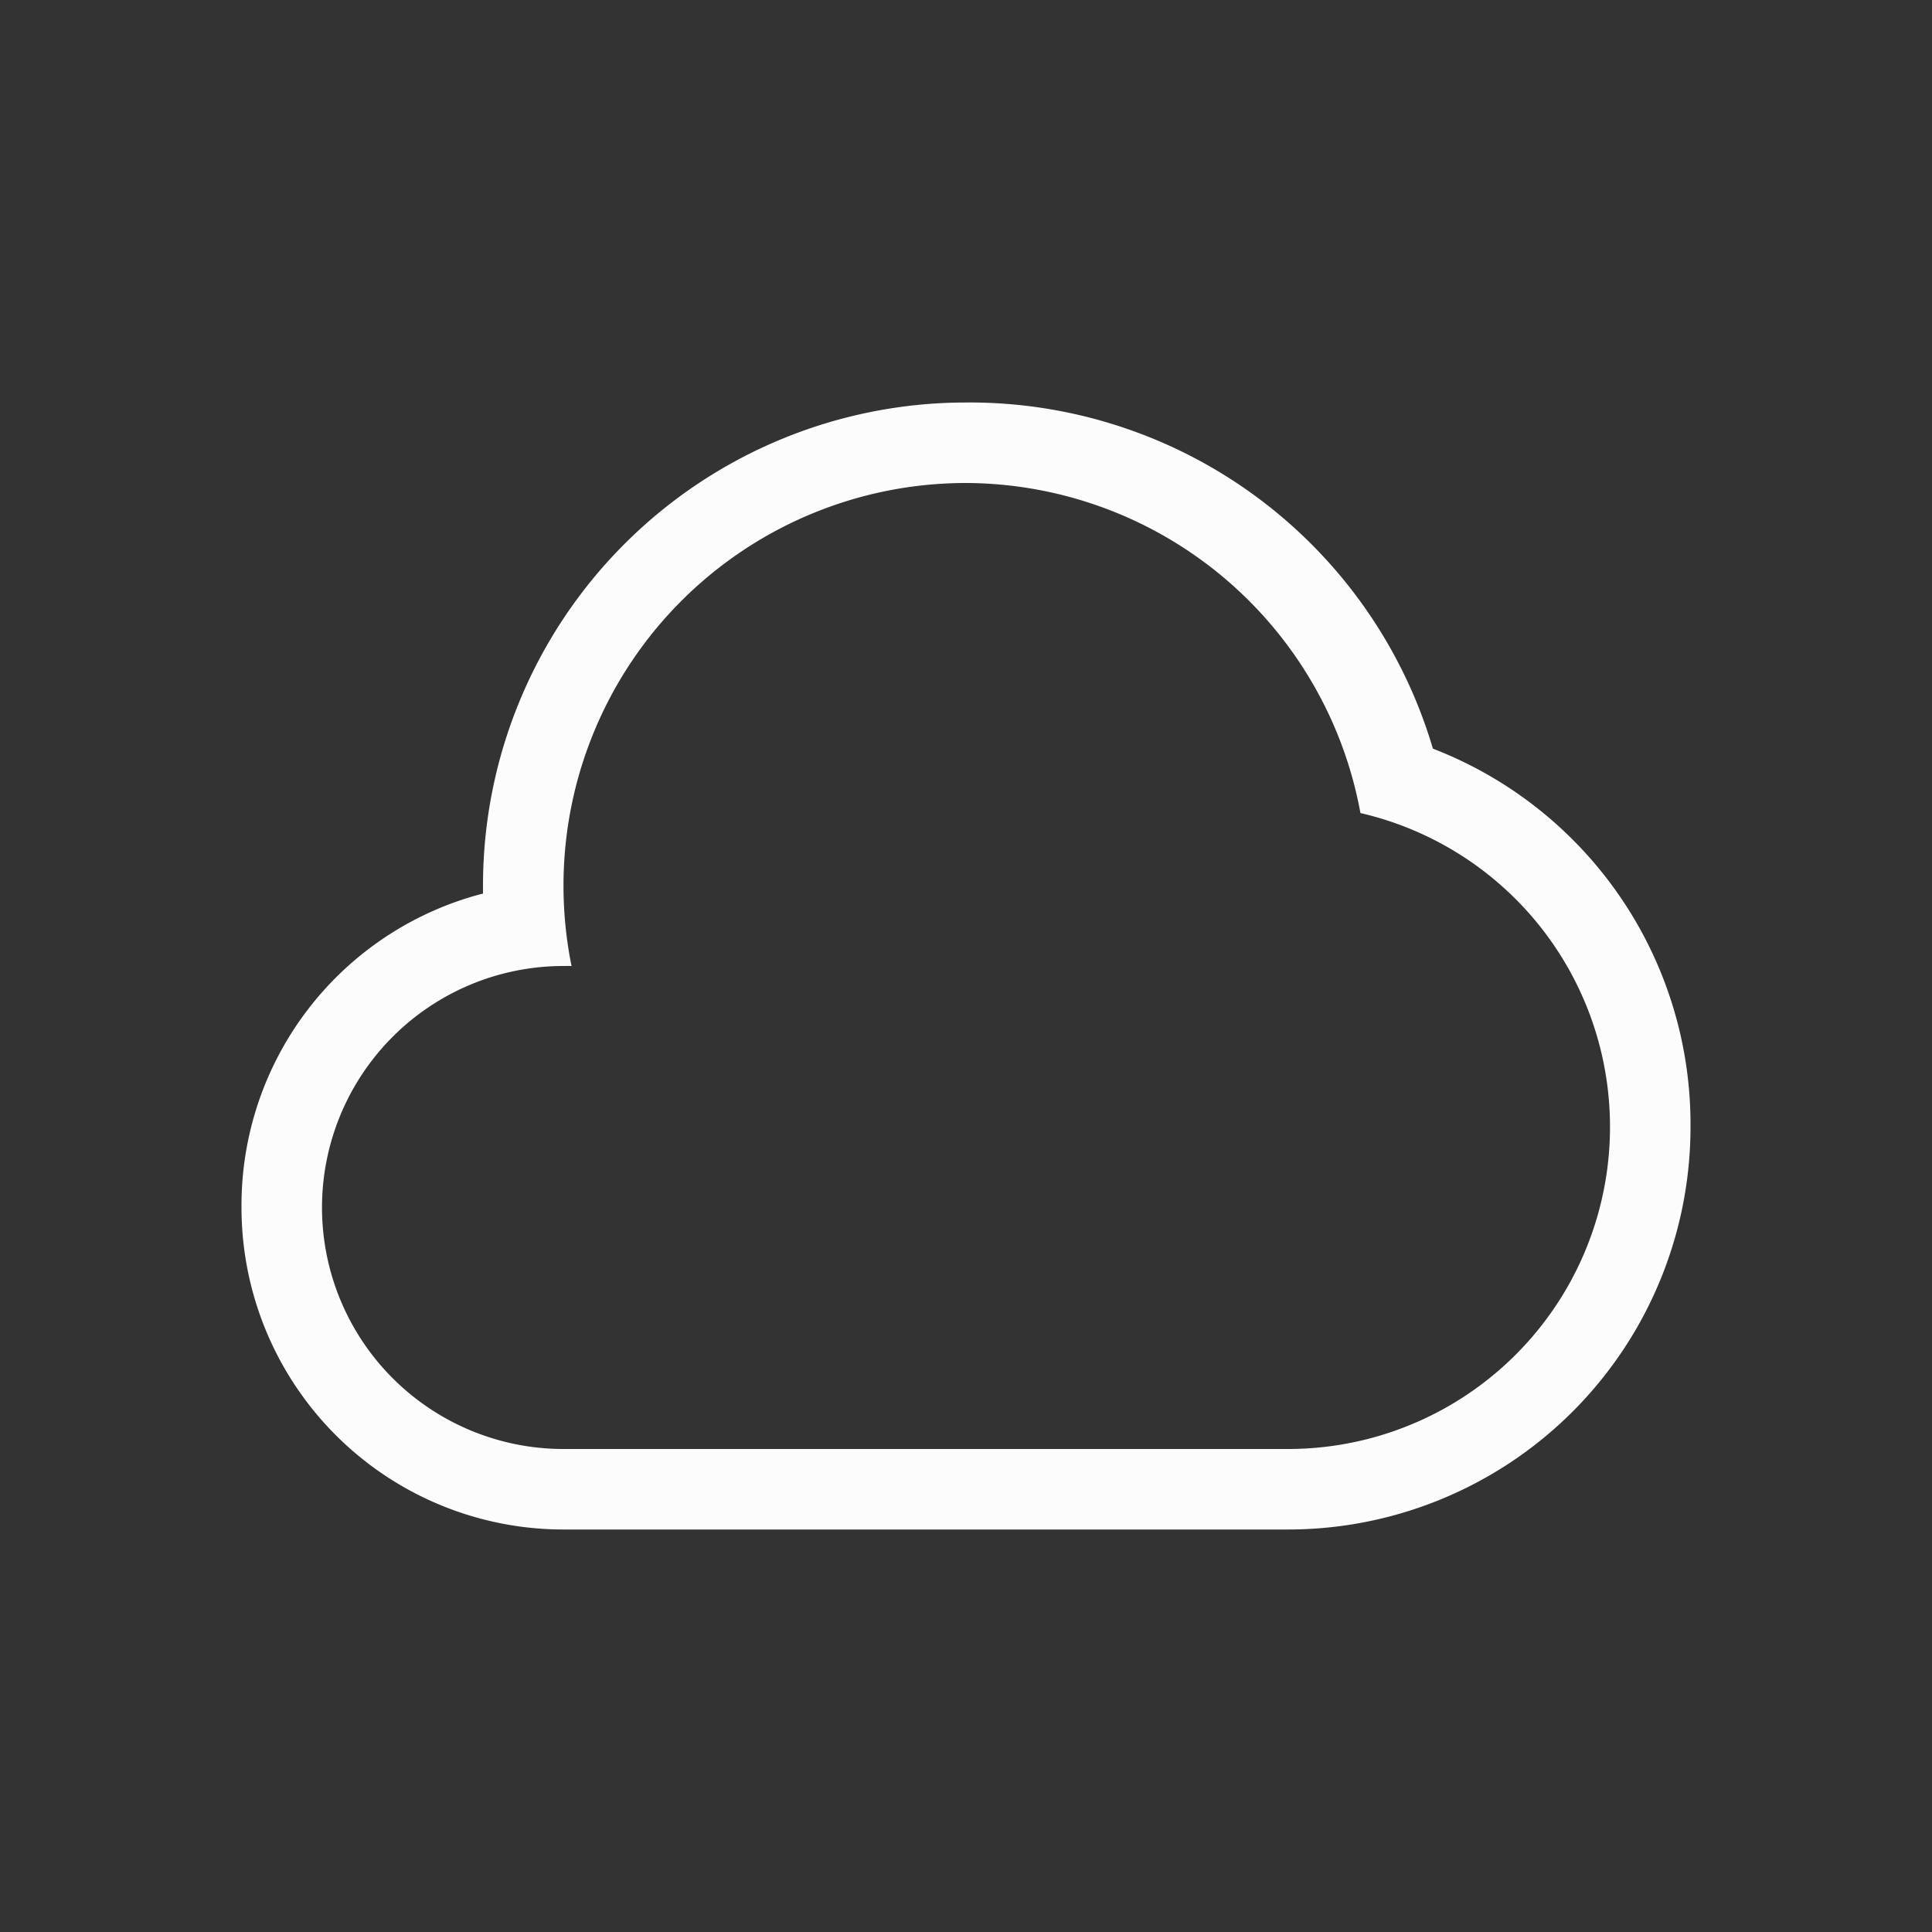 <svg xmlns="http://www.w3.org/2000/svg" viewBox="0 0 24 24" width="24" height="24">
  <rect x="0" y="0" width="24" height="24" fill="#333333" stroke="none"/>
  <defs id="defs3051">
    <style type="text/css" id="current-color-scheme">.ColorScheme-Text { color: #fcfcfc; } </style>
  </defs>
  <g transform="translate(1,1)">
    <path style="fill:currentColor" d="M 11 4 A 6 6 0 0 0 5 10 A 6 6 0 0 0 5 10.1 A 4 4 0 0 0 2 14 A 4 4 0 0 0 6 18 L 15 18 A 5 5 0 0 0 20 13 A 5 5 0 0 0 16.8 8.3 A 6 6 0 0 0 11 4 z M 11 5 A 5 5 0 0 1 15.9 9.1 A 4 4 0 0 1 19 13 A 4 4 0 0 1 15 17 L 6 17 A 3 3 0 0 1 3 14 A 3 3 0 0 1 6 11 A 3 3 0 0 1 6.1 11 A 5 5 0 0 1 6 10 A 5 5 0 0 1 11 5 z " class="ColorScheme-Text"/>
  </g>
</svg>
